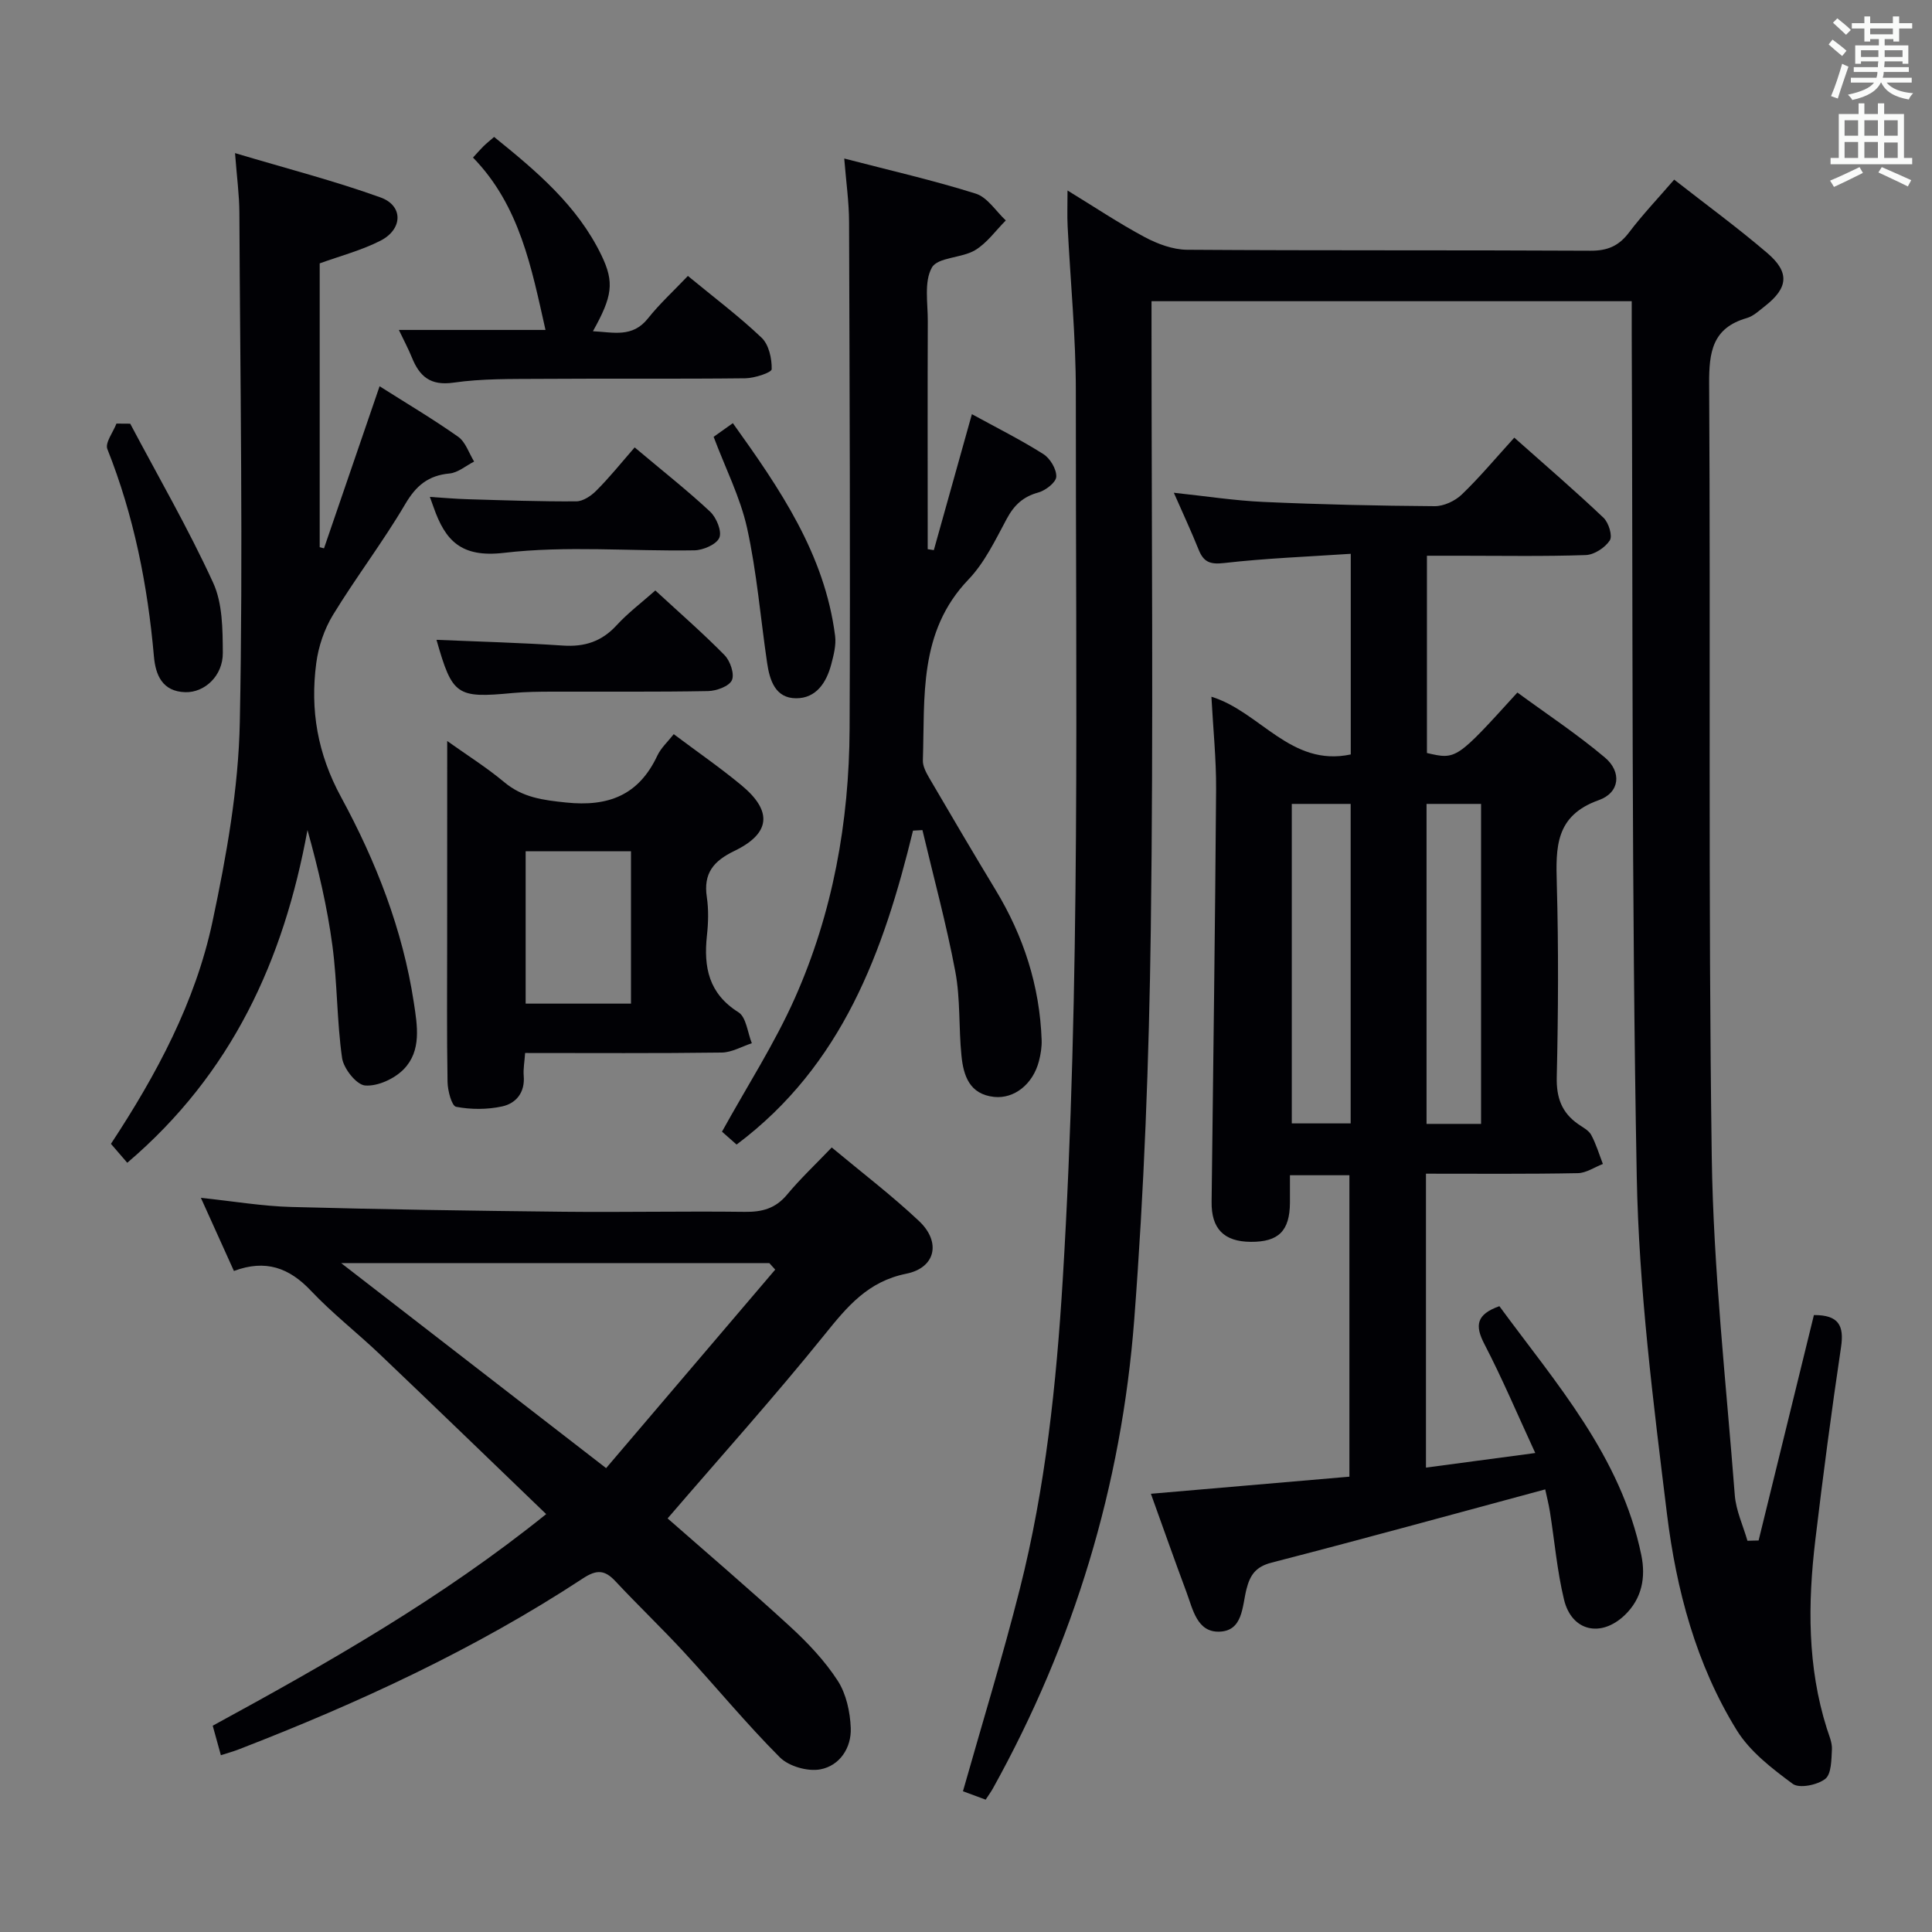 <svg enable-background="new 0 0 400 400" viewBox="0 0 400 400" xmlns="http://www.w3.org/2000/svg"><rect x="0" y="0" width="400" height="400" fill="#808080" stroke="none"/><g fill="#010105"><path d="m375.55 272.27c5.16-.03 6.27 2.21 5.62 6.62-1.98 13.3-3.74 26.63-5.33 39.98-1.56 13.12-1.66 26.2 2.39 39.01.45 1.42 1.12 2.89 1.05 4.31-.11 2.13-.1 5.12-1.39 6.12-1.63 1.26-5.36 2.02-6.72 1.02-4.29-3.17-8.85-6.67-11.59-11.1-8.43-13.64-12.52-29.09-14.45-44.77-2.85-23.23-5.82-46.6-6.26-69.95-1.09-58.12-.79-116.26-1.04-174.39-.01-2.14 0-4.27 0-6.76-33.12 0-65.86 0-99.42 0v5.66c0 41.49.41 82.98-.15 124.47-.36 26.93-1.38 53.89-3.43 80.74-2.63 34.34-12.47 66.81-29.25 97.03-.39.7-.87 1.36-1.51 2.34-1.71-.63-3.36-1.24-4.7-1.74 4.01-14.16 8.24-27.92 11.77-41.87 5.32-21 7.57-42.46 8.89-64.07 3.72-61.22 2.67-122.5 2.71-183.77.01-11.45-1.13-22.89-1.7-34.34-.11-2.15-.02-4.31-.02-7.37 5.6 3.42 10.66 6.81 16 9.66 2.65 1.41 5.82 2.59 8.77 2.61 27.82.19 55.65.05 83.48.2 3.53.02 5.87-.97 7.98-3.75 2.8-3.7 6.02-7.09 9.37-10.97 6.55 5.13 13.12 9.93 19.28 15.2 4.69 4.01 4.33 7.22-.5 11-1.18.92-2.37 2.06-3.74 2.46-7.14 2.05-7.84 7.04-7.8 13.64.32 53.32-.21 106.64.54 159.95.33 23.39 2.97 46.76 4.77 70.12.25 3.2 1.72 6.3 2.62 9.44.77-.02 1.54-.04 2.31-.06 3.8-15.49 7.6-30.98 11.45-46.67z"/><path d="m295.23 243v60.85c7.44-.99 14.6-1.95 22.63-3.02-3.66-7.92-6.81-15.39-10.54-22.57-1.99-3.84-1.67-6.13 3.11-7.83 11.71 15.96 25.18 31.08 29.39 51.55.94 4.58.15 9-3.46 12.44-4.93 4.69-10.97 3.31-12.55-3.25-1.43-5.94-1.95-12.09-2.91-18.14-.25-1.59-.66-3.16-.98-4.67-19.17 5.17-37.86 10.32-56.64 15.16-3.3.85-4.47 2.56-5.22 5.53-.89 3.53-.71 8.64-5.63 8.77-4.6.13-5.47-4.65-6.78-8.17-2.48-6.65-4.84-13.35-7.37-20.38 13.92-1.2 27.27-2.35 41.1-3.54 0-20.95 0-41.51 0-62.41-3.72 0-7.64 0-12.31 0 0 1.84.01 3.76 0 5.68-.04 5.85-2.36 8.15-8.12 8.11-5.56-.04-8.17-2.72-8.1-8.28.33-28.46.73-56.92.93-85.39.04-6.3-.62-12.6-.97-19.19 10.11 3.1 16.43 14.6 28.85 11.95 0-13.6 0-27.01 0-41.54-8.84.59-17.57.92-26.23 1.91-2.93.34-4.25-.23-5.27-2.78-1.54-3.84-3.3-7.59-5.13-11.77 6.46.68 12.51 1.63 18.59 1.9 11.8.53 23.61.8 35.42.88 1.89.01 4.21-1.08 5.6-2.41 3.71-3.56 7.02-7.54 10.88-11.78 6.73 5.98 12.74 11.14 18.47 16.59 1.07 1.01 1.91 3.76 1.3 4.69-.98 1.5-3.22 2.97-4.98 3.03-8.65.3-17.32.14-25.98.14-2.16 0-4.32 0-6.9 0v40.84c6.07 1.41 6.07 1.41 18.73-12.52 6 4.4 12.34 8.59 18.11 13.45 3.52 2.96 3.13 7.27-1.26 8.83-9.04 3.21-8.9 9.77-8.69 17.35.37 13.32.3 26.66-.01 39.98-.1 4.28 1.03 7.39 4.47 9.77.95.66 2.15 1.27 2.66 2.21 1.02 1.89 1.64 4 2.42 6.02-1.73.66-3.45 1.87-5.19 1.9-10.32.2-20.63.11-31.44.11zm-27.78-76.56v66.15h12.19c0-22.19 0-44.04 0-66.15-4.2 0-8.09 0-12.19 0zm27.9 0v66.25h11.29c0-22.21 0-44.19 0-66.25-3.95 0-7.53 0-11.29 0z"/><path d="m48.43 263.14c-2.33-5.16-4.44-9.82-6.84-15.14 6.69.7 12.7 1.73 18.73 1.89 18.8.51 37.6.79 56.4.99 12.49.13 24.99-.14 37.48.02 3.59.05 6.35-.69 8.73-3.54 2.76-3.32 5.93-6.3 9.27-9.79 6.27 5.23 12.46 9.94 18.08 15.24 4.6 4.34 3.44 9.67-2.65 10.9-7.93 1.6-12.2 6.77-16.88 12.58-10.42 12.93-21.54 25.29-32.53 38.08 7.97 7 16.81 14.54 25.36 22.39 3.65 3.35 7.16 7.06 9.84 11.18 1.78 2.74 2.59 6.49 2.72 9.83.16 4.11-2.3 7.82-6.32 8.56-2.61.48-6.5-.63-8.36-2.49-6.92-6.93-13.17-14.54-19.82-21.75-4.62-5.01-9.57-9.73-14.23-14.72-2.21-2.37-3.89-2.44-6.72-.58-22.33 14.66-46.44 25.8-71.29 35.41-1.05.41-2.15.71-3.67 1.2-.59-2.12-1.09-3.95-1.69-6.11 23.83-12.98 47.36-26.35 69.04-43.81-11.66-11.22-22.99-22.19-34.41-33.06-4.7-4.48-9.86-8.49-14.31-13.2-4.48-4.74-9.37-6.53-15.93-4.08zm112.07-.28c-.41-.45-.82-.9-1.22-1.35-29.07 0-58.14 0-88.65 0 18.68 14.45 36.24 28.04 54.86 42.45 11.82-13.88 23.42-27.49 35.01-41.1z"/><path d="m48.66 31.7c10.71 3.2 20.58 5.74 30.13 9.18 4.75 1.71 4.62 6.59-.03 8.96-3.93 2-8.3 3.14-12.57 4.69v58.76c.3.08.59.16.89.24 3.79-11.06 7.58-22.12 11.51-33.56 5.43 3.45 11 6.74 16.27 10.46 1.54 1.09 2.23 3.39 3.3 5.13-1.69.86-3.33 2.3-5.09 2.47-4.39.41-6.9 2.48-9.16 6.32-4.63 7.87-10.22 15.18-14.98 22.98-1.79 2.94-3 6.52-3.45 9.94-1.29 9.73.25 18.77 5.14 27.77 7.21 13.27 12.76 27.41 15.06 42.54.73 4.78 1.62 9.97-2.08 13.78-1.92 1.98-5.38 3.58-8 3.38-1.8-.14-4.47-3.51-4.78-5.71-1.09-7.69-.97-15.56-2-23.26-1.07-8.01-2.93-15.91-5.16-23.92-4.92 26.92-15.62 50.42-37.31 68.89-1.15-1.34-2.19-2.55-3.38-3.92 9.46-14.37 17.49-29.36 21.03-46.03 2.88-13.57 5.38-27.48 5.65-41.29.7-35.14.07-70.3-.09-105.45-.01-3.63-.51-7.23-.9-12.35z"/><path d="m189.03 171.97c-6.08 24.98-14.6 48.58-36.53 65-1.08-.95-2.26-2-3.02-2.67 5.19-9.4 10.88-18.2 15.09-27.66 7.85-17.65 11.24-36.47 11.33-55.74.16-34.99 0-69.98-.11-104.97-.01-4.11-.61-8.23-1-13.11 9.46 2.46 18.46 4.51 27.23 7.27 2.42.76 4.17 3.64 6.22 5.55-2.1 2.1-3.91 4.7-6.38 6.17-2.78 1.65-7.7 1.43-8.92 3.58-1.66 2.94-.83 7.36-.85 11.15-.06 14.16-.02 28.33-.02 42.49v4.67c.42.07.85.14 1.27.2 2.56-9.16 5.13-18.31 7.88-28.15 5.13 2.81 10.11 5.3 14.79 8.26 1.41.89 2.75 3.13 2.68 4.69-.05 1.18-2.22 2.85-3.73 3.27-3.14.86-4.99 2.6-6.51 5.42-2.36 4.38-4.58 9.09-7.96 12.61-10.36 10.82-8.99 24.3-9.42 37.43-.04 1.2.68 2.53 1.32 3.64 4.53 7.75 9.08 15.49 13.73 23.17 5.8 9.57 9.14 19.87 9.54 31.07.05 1.46-.19 2.97-.56 4.39-1.24 4.78-5.13 7.85-9.3 7.4-5.1-.55-6.33-4.43-6.74-8.54-.59-5.78-.2-11.72-1.27-17.39-1.85-9.85-4.5-19.55-6.81-29.31-.65.04-1.3.07-1.95.11z"/><path d="m92.59 153.42c4.09 2.92 8.16 5.47 11.81 8.52 3.81 3.19 8 3.71 12.78 4.21 8.8.92 15.07-1.52 18.91-9.7.76-1.61 2.19-2.9 3.4-4.45 4.74 3.56 9.54 6.87 14.02 10.58 6.46 5.35 6.05 9.96-1.45 13.59-4.34 2.09-6.46 4.64-5.72 9.56.39 2.61.31 5.35.02 7.98-.7 6.52.35 11.99 6.53 15.87 1.62 1.02 1.88 4.21 2.77 6.41-2.07.67-4.14 1.9-6.22 1.93-13.46.18-26.93.09-40.72.09-.12 1.82-.41 3.29-.29 4.73.29 3.43-1.55 5.69-4.46 6.33-3.07.67-6.46.67-9.54.08-.91-.18-1.74-3.34-1.77-5.14-.17-9.83-.08-19.66-.08-29.48.01-13.49.01-26.95.01-41.11zm38.05 54.37c0-10.8 0-21.17 0-31.54-7.47 0-14.57 0-21.81 0v31.54z"/><path d="m82.58 68.31h30.36c-2.87-12.7-5.27-25.68-15.01-35.69.81-.88 1.46-1.63 2.16-2.33.58-.57 1.22-1.08 2.21-1.94 8.74 7.06 17.23 14.18 22.21 24.48 2.74 5.66 2.27 8.54-1.75 15.75 4.22.2 8.17 1.39 11.38-2.64 2.46-3.09 5.41-5.78 8.28-8.81 5.39 4.44 10.59 8.35 15.27 12.8 1.5 1.43 2.13 4.32 2.08 6.51-.02.7-3.53 1.85-5.45 1.88-14.16.16-28.33.02-42.5.12-5.98.04-12.03-.07-17.91.78-4.81.69-7.05-1.29-8.64-5.22-.73-1.8-1.66-3.53-2.69-5.69z"/><path d="m90.37 132.47c8.71.37 17.47.6 26.21 1.19 4.49.3 8.02-.86 11.09-4.21 2.33-2.54 5.13-4.65 8.01-7.2 4.93 4.55 9.81 8.79 14.33 13.39 1.17 1.19 2.1 3.9 1.52 5.19-.57 1.26-3.18 2.21-4.92 2.25-10.81.2-21.63.09-32.45.12-2.66.01-5.33.03-7.98.28-11.67 1.1-12.51.54-15.81-11.01z"/><path d="m131.4 92.63c6.05 5.09 11.03 9 15.63 13.31 1.3 1.22 2.47 4.06 1.9 5.39-.59 1.39-3.34 2.58-5.17 2.61-13.15.22-26.44-1-39.42.52-8.88 1.04-12.15-2.53-14.57-9.44-.16-.46-.33-.91-.77-2.14 2.84.18 5.35.41 7.86.48 7.48.22 14.97.49 22.45.44 1.41-.01 3.09-1.14 4.16-2.23 2.7-2.69 5.09-5.68 7.93-8.94z"/><path d="m26.96 87.72c5.79 10.94 12.01 21.68 17.16 32.91 1.97 4.28 1.98 9.67 2.01 14.56.03 4.74-3.78 8.23-7.76 8.12-4.75-.13-6.16-3.54-6.5-7.39-1.3-14.75-4.14-29.12-9.64-42.94-.52-1.3 1.2-3.5 1.88-5.28.95 0 1.9.01 2.85.02z"/><path d="m147.75 90.44c1.18-.84 2.36-1.68 3.98-2.83 9.74 13.6 19.01 27.1 21.17 44.04.24 1.9-.29 3.96-.79 5.86-.99 3.78-3.11 7.07-7.28 7.06-4.32-.01-5.48-3.73-6.01-7.35-1.37-9.31-2.13-18.75-4.15-27.92-1.42-6.38-4.5-12.4-6.92-18.86z"/></g><path d="m378.6 9.2.8-1c.9.7 1.9 1.4 2.9 2.3l-.9 1.1c-1.1-.9-2-1.7-2.8-2.4zm.5 10.7c.9-2.1 1.6-4.3 2.3-6.7.4.2.8.4 1.3.6-.7 2.1-1.5 4.3-2.2 6.6zm.4-15.2.9-.9c1 .8 2 1.6 2.8 2.4l-1 1c-1-.9-1.9-1.8-2.7-2.5zm12.5-1.3h1.2v1.4h2.7v1.1h-2.7v2.7h-1.2v-.5h-1.8v1.3h4.9v3.8h-1.2v-.5h-3.7c0 .4-.1.9-.1 1.2h5.1v1h-5.2c0 .5-.1.9-.2 1.2h6v1h-5.2c1.1 1.3 2.9 2 5.5 2.2-.4.4-.7.8-.9 1.3-2.9-.5-4.8-1.6-5.7-3.5h-.1c-.8 1.7-2.7 2.9-5.9 3.6-.2-.4-.6-.8-.9-1.1 2.8-.6 4.6-1.4 5.4-2.5h-4.8v-1h5.3c.1-.3.2-.7.2-1.2h-4.9v-1h5c0-.4 0-.8.1-1.2h-3.6v.5h-1.2v-3.8h4.9v-1.3h-1.8v.5h-1.2v-2.7h-2.6v-1.1h2.6v-1.4h1.2v1.4h4.7v-1.4zm-6.7 8.4h3.6c0-.4 0-.9 0-1.4h-3.6zm1.9-4.7h4.7v-1.2h-4.7zm6.7 3.3h-3.7v1.4h3.7z" fill="#fafbfa"/><path d="m384.7 21.4h1.3v2.2h2.8v-2.2h1.3v2.2h4.1v9.1h1.7v1.3h-16.9v-1.3h1.7v-9.1h4.1v-2.2zm.3 13.2.7 1.2c-1.8.9-3.8 1.9-6 2.9-.2-.4-.5-.8-.8-1.3 2.4-1 4.4-2 6.1-2.8zm-3.1-6.5h2.8v-3.2h-2.8zm0 4.6h2.8v-3.3h-2.8zm4.1-4.6h2.8v-3.2h-2.8zm0 4.6h2.8v-3.3h-2.8zm3.6 1.9c2.1.9 4.1 1.8 6.1 2.7l-.7 1.3c-2.2-1.1-4.2-2-6.1-2.9zm3.3-9.7h-2.8v3.2h2.8zm-2.8 7.8h2.8v-3.2h-2.8z" fill="#fafbfa"/></svg>